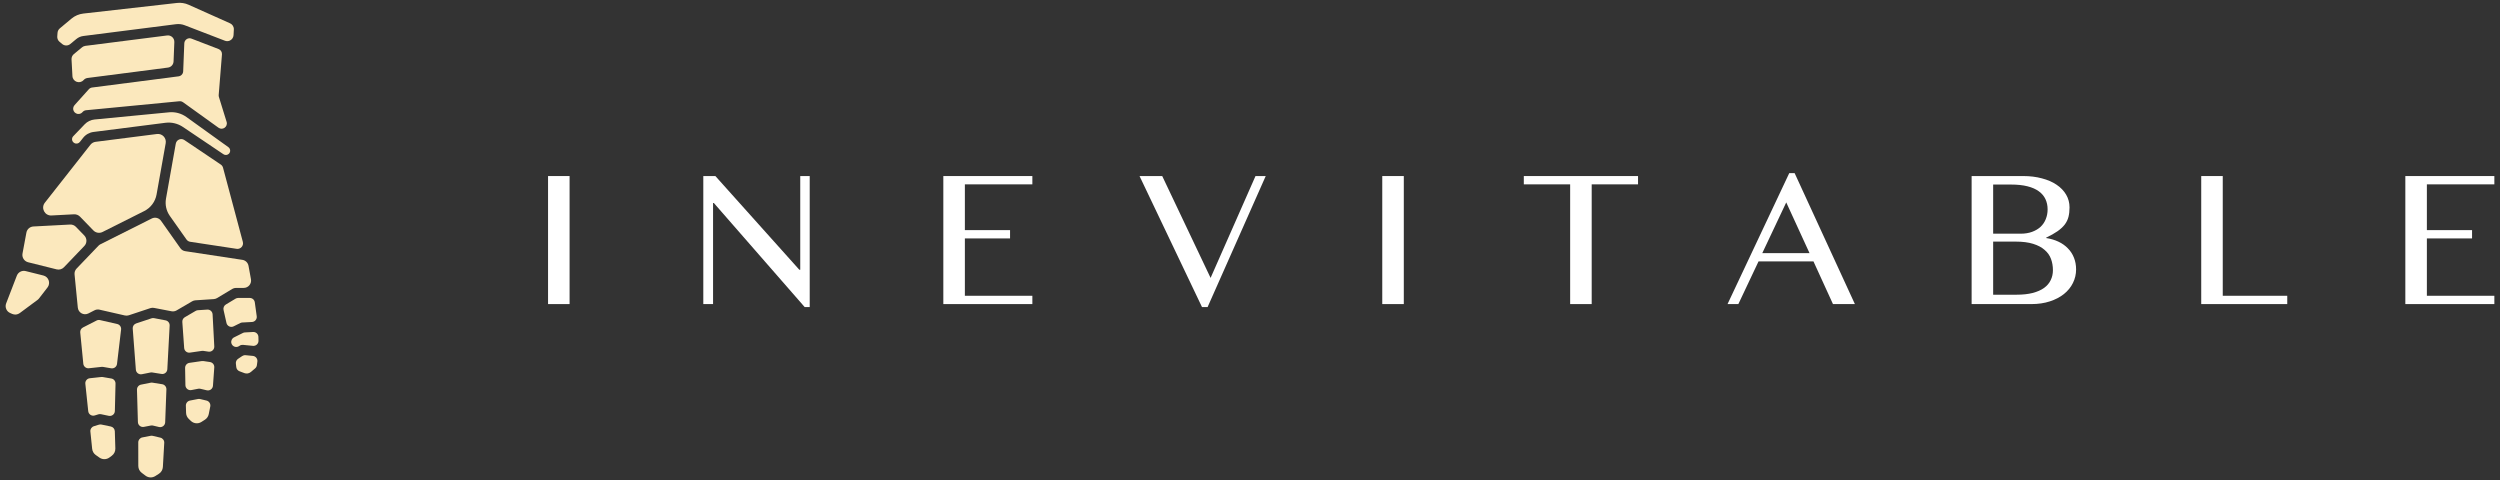 <svg width="354" height="68" viewBox="0 0 354 68" fill="none" xmlns="http://www.w3.org/2000/svg">
<rect x="0" y="0" width="354" height="68" fill="#333333" stroke="none"/>
<path d="M24.576 8.702L24.686 5.96C24.708 5.397 24.221 4.949 23.663 5.021L12.089 6.494C11.919 6.516 11.759 6.586 11.626 6.694L10.458 7.659C10.235 7.843 10.113 8.122 10.129 8.412L10.257 10.775C10.3 11.585 11.297 11.937 11.838 11.335C11.982 11.173 12.181 11.069 12.396 11.041L23.784 9.569C24.224 9.512 24.558 9.146 24.575 8.702H24.576Z" fill="#FBE8BD"/>
<path d="M25.911 14.47L30.94 18.086C31.522 18.504 32.301 17.941 32.088 17.255L30.998 13.734C30.97 13.643 30.96 13.547 30.967 13.451L31.43 7.706C31.456 7.375 31.263 7.065 30.953 6.946L27.111 5.468C26.634 5.285 26.118 5.626 26.097 6.138L25.939 10.096C25.925 10.461 25.65 10.762 25.288 10.809L13.04 12.393C12.863 12.417 12.7 12.502 12.58 12.635L10.555 14.889C10.465 14.989 10.403 15.113 10.377 15.246C10.233 15.979 11.132 16.449 11.648 15.91L11.722 15.834C11.846 15.705 12.012 15.625 12.189 15.609L25.404 14.336C25.584 14.319 25.763 14.368 25.91 14.473L25.911 14.47Z" fill="#FBE8BD"/>
<path d="M36.603 48.243L36.591 47.706C36.582 47.303 36.242 46.987 35.841 47.009L34.678 47.071C34.581 47.076 34.486 47.101 34.399 47.145L33.136 47.775C32.831 47.927 32.676 48.273 32.765 48.602C32.892 49.075 33.444 49.282 33.85 49.01L33.939 48.95C34.075 48.857 34.241 48.817 34.405 48.833L35.821 48.972C36.247 49.014 36.614 48.672 36.603 48.244V48.243Z" fill="#FBE8BD"/>
<path d="M33.4 51.486L33.456 51.983C33.486 52.25 33.663 52.477 33.914 52.572L34.609 52.833C34.92 52.949 35.269 52.888 35.522 52.674L36.127 52.162C36.262 52.048 36.35 51.888 36.375 51.713L36.444 51.206C36.5 50.804 36.211 50.437 35.807 50.397L34.77 50.295C34.606 50.279 34.441 50.321 34.304 50.412L33.712 50.809C33.49 50.958 33.37 51.219 33.4 51.485V51.486Z" fill="#FBE8BD"/>
<path d="M34.31 45.666L35.684 45.593C36.101 45.571 36.41 45.196 36.352 44.78L36.079 42.806C36.03 42.453 35.728 42.19 35.372 42.19H33.723C33.594 42.19 33.467 42.225 33.356 42.291L31.983 43.116C31.719 43.274 31.586 43.585 31.654 43.887L32.068 45.729C32.169 46.181 32.668 46.419 33.081 46.212L34.03 45.739C34.117 45.696 34.212 45.67 34.309 45.665L34.31 45.666Z" fill="#FBE8BD"/>
<path d="M18.242 44.644L21.284 43.633C21.453 43.577 21.631 43.566 21.805 43.598L24.29 44.076C24.535 44.122 24.79 44.08 25.006 43.953L27.215 42.663C27.354 42.581 27.509 42.535 27.669 42.524L30.27 42.353C30.434 42.342 30.593 42.292 30.734 42.208L32.888 40.914C33.05 40.817 33.233 40.767 33.42 40.767H34.518C35.164 40.767 35.653 40.179 35.536 39.542L35.188 37.634C35.108 37.199 34.761 36.861 34.325 36.795L26.227 35.567C25.948 35.525 25.699 35.371 25.537 35.141L22.803 31.267C22.507 30.849 21.952 30.709 21.495 30.938L14.229 34.584C14.124 34.637 14.027 34.708 13.945 34.794L10.841 38.033C10.631 38.252 10.528 38.552 10.557 38.854L11.018 43.56C11.089 44.288 11.869 44.715 12.518 44.382L13.389 43.936C13.605 43.826 13.853 43.795 14.089 43.849L17.686 44.671C17.87 44.712 18.062 44.703 18.242 44.644Z" fill="#FBE8BD"/>
<path d="M24.89 20.344L23.505 28.126C23.352 28.982 23.548 29.863 24.049 30.572L26.407 33.913C26.531 34.088 26.72 34.205 26.932 34.237L33.508 35.234C34.069 35.32 34.533 34.8 34.386 34.25L31.582 23.75C31.532 23.565 31.419 23.406 31.261 23.299L26.104 19.828C25.633 19.51 24.99 19.783 24.891 20.345L24.89 20.344Z" fill="#FBE8BD"/>
<path d="M23.936 15.903L13.395 16.919C12.864 16.97 12.368 17.21 11.998 17.595L10.372 19.288C10.103 19.568 10.159 20.025 10.489 20.23L10.507 20.241C10.77 20.406 11.115 20.346 11.308 20.101L11.764 19.522C12.127 19.06 12.657 18.759 13.238 18.685L23.42 17.387C24.289 17.276 25.17 17.486 25.898 17.975L31.643 21.843C31.879 22.002 32.193 21.976 32.4 21.78C32.68 21.516 32.649 21.063 32.337 20.838L26.394 16.566C25.682 16.054 24.809 15.818 23.936 15.901V15.903Z" fill="#FBE8BD"/>
<path d="M26.156 3.576L31.851 5.768C32.075 5.854 32.324 5.847 32.544 5.748C32.85 5.609 33.054 5.31 33.071 4.973L33.112 4.171C33.132 3.8 32.92 3.454 32.582 3.302L26.709 0.674C26.193 0.442 25.623 0.354 25.061 0.418L11.797 1.92C11.181 1.99 10.599 2.239 10.123 2.637L8.468 4.02C8.282 4.177 8.165 4.402 8.147 4.645L8.108 5.159C8.087 5.449 8.207 5.733 8.43 5.919L8.806 6.232C9.138 6.508 9.618 6.51 9.952 6.234L10.81 5.525C11.093 5.292 11.437 5.142 11.8 5.097L24.921 3.426C25.338 3.373 25.762 3.424 26.155 3.575L26.156 3.576Z" fill="#FBE8BD"/>
<path d="M25.817 45.588L26.078 49.274C26.108 49.688 26.481 49.99 26.891 49.931L28.589 49.685C28.658 49.675 28.727 49.675 28.796 49.685L29.527 49.794C29.973 49.86 30.367 49.5 30.343 49.048L30.103 44.514C30.082 44.116 29.741 43.812 29.345 43.839L28.017 43.926C27.906 43.933 27.8 43.966 27.705 44.022L26.169 44.919C25.934 45.056 25.797 45.316 25.817 45.587V45.588Z" fill="#FBE8BD"/>
<path d="M28.37 55.051L29.279 55.266C29.706 55.368 30.122 55.061 30.155 54.622L30.342 52.023C30.369 51.649 30.104 51.319 29.735 51.264L28.794 51.124C28.725 51.114 28.656 51.114 28.587 51.124L26.823 51.379C26.467 51.431 26.205 51.74 26.211 52.1L26.254 54.544C26.262 54.988 26.668 55.318 27.103 55.234L28.07 55.046C28.17 55.026 28.272 55.028 28.37 55.052V55.051Z" fill="#FBE8BD"/>
<path d="M26.319 57.444L26.349 58.464C26.358 58.784 26.492 59.087 26.722 59.308L27.026 59.601C27.43 59.989 28.046 60.05 28.518 59.749L29.02 59.428C29.3 59.251 29.494 58.965 29.559 58.639L29.775 57.555C29.85 57.178 29.614 56.808 29.24 56.719L28.339 56.505C28.241 56.482 28.138 56.48 28.039 56.499L26.895 56.721C26.552 56.788 26.308 57.094 26.318 57.445L26.319 57.444Z" fill="#FBE8BD"/>
<path d="M18.794 46.53L19.237 52.343C19.27 52.771 19.668 53.073 20.087 52.99L21.31 52.746C21.393 52.73 21.478 52.728 21.561 52.741L22.868 52.95C23.287 53.017 23.671 52.707 23.693 52.282L24.022 46.103C24.041 45.745 23.794 45.429 23.444 45.362L21.816 45.05C21.697 45.026 21.573 45.034 21.457 45.073L19.279 45.797C18.968 45.901 18.767 46.203 18.792 46.53H18.794Z" fill="#FBE8BD"/>
<path d="M14.518 32.849L20.419 29.888C21.339 29.427 21.987 28.556 22.169 27.542L23.462 20.282C23.595 19.538 22.97 18.879 22.222 18.975L13.539 20.082C13.248 20.118 12.985 20.269 12.804 20.499L6.352 28.701C5.757 29.456 6.329 30.562 7.287 30.512L10.474 30.344C10.795 30.327 11.108 30.451 11.333 30.681L13.221 32.628C13.56 32.977 14.086 33.067 14.521 32.849H14.518Z" fill="#FBE8BD"/>
<path d="M19.396 55.185L19.527 59.764C19.539 60.205 19.943 60.53 20.376 60.446L21.363 60.255C21.463 60.236 21.565 60.238 21.663 60.261L22.513 60.463C22.95 60.567 23.373 60.244 23.39 59.794L23.563 55.138C23.576 54.776 23.319 54.462 22.963 54.405L21.59 54.185C21.507 54.172 21.422 54.173 21.339 54.191L19.972 54.463C19.63 54.531 19.387 54.835 19.397 55.185H19.396Z" fill="#FBE8BD"/>
<path d="M19.578 62.642L19.584 65.982C19.584 66.364 19.764 66.724 20.069 66.953L20.608 67.359C21.012 67.663 21.562 67.684 21.988 67.412L22.502 67.085C22.832 66.875 23.04 66.519 23.063 66.127L23.257 62.709C23.277 62.362 23.046 62.052 22.709 61.972L21.632 61.717C21.534 61.693 21.431 61.691 21.332 61.71L20.155 61.939C19.819 62.004 19.577 62.3 19.577 62.643L19.578 62.642Z" fill="#FBE8BD"/>
<path d="M11.363 47.08L11.796 51.503C11.835 51.899 12.188 52.187 12.582 52.144L14.393 51.948C14.459 51.941 14.525 51.943 14.589 51.954L15.741 52.151C16.143 52.22 16.521 51.937 16.57 51.531L17.147 46.663C17.19 46.299 16.952 45.962 16.597 45.88L14.161 45.324C13.998 45.286 13.828 45.308 13.679 45.384L11.747 46.371C11.486 46.505 11.333 46.785 11.361 47.078L11.363 47.08Z" fill="#FBE8BD"/>
<path d="M12.085 54.346L12.493 58.221C12.54 58.669 12.983 58.961 13.412 58.829L13.941 58.666C14.056 58.631 14.178 58.626 14.296 58.65L15.407 58.882C15.842 58.972 16.255 58.645 16.265 58.198L16.358 54.319C16.366 53.964 16.114 53.657 15.765 53.597L14.545 53.388C14.48 53.377 14.414 53.375 14.348 53.382L12.717 53.559C12.326 53.601 12.042 53.953 12.084 54.345L12.085 54.346Z" fill="#FBE8BD"/>
<path d="M12.797 61.11L13.051 63.56C13.087 63.909 13.273 64.226 13.558 64.428L14.077 64.795C14.505 65.098 15.079 65.091 15.5 64.779L15.841 64.526C16.161 64.288 16.345 63.909 16.333 63.51L16.259 61.072C16.248 60.74 16.014 60.46 15.69 60.393L14.365 60.117C14.247 60.093 14.125 60.098 14.01 60.133L13.297 60.352C12.971 60.453 12.761 60.77 12.797 61.11Z" fill="#FBE8BD"/>
<path d="M11.937 33.346L10.747 32.118C10.532 31.897 10.233 31.78 9.926 31.796L4.731 32.069C4.238 32.094 3.828 32.454 3.738 32.94L3.187 35.9C3.084 36.456 3.43 36.996 3.978 37.134L8.027 38.143C8.398 38.236 8.789 38.122 9.053 37.847L11.941 34.832C12.339 34.417 12.337 33.76 11.937 33.346Z" fill="#FBE8BD"/>
<path d="M1.437 44.323L1.732 44.453C2.082 44.607 2.488 44.562 2.795 44.334L5.323 42.458C5.402 42.4 5.472 42.331 5.532 42.252L6.729 40.703C7.2 40.092 6.89 39.197 6.143 39.011L3.635 38.385C3.113 38.255 2.576 38.534 2.383 39.037L0.871 42.959C0.665 43.493 0.914 44.094 1.437 44.323Z" fill="#FBE8BD"/>
<path d="M353.201 24.929V26.105H343.645V32.585H350.043V33.761H343.645V41.882H353.201V43.058H340.596V24.929H353.201Z" fill="white"/>
<path d="M311.694 24.929H314.742V41.882H323.875V43.058H311.694V24.929Z" fill="white"/>
<path d="M279.182 24.929H286.483C287.449 24.929 288.333 25.038 289.135 25.257C289.946 25.466 290.639 25.767 291.213 26.159C291.796 26.551 292.248 27.02 292.567 27.567C292.886 28.114 293.045 28.716 293.045 29.372C293.045 29.873 292.995 30.32 292.895 30.712C292.795 31.104 292.617 31.468 292.362 31.806C292.106 32.134 291.765 32.448 291.336 32.749C290.917 33.041 290.384 33.342 289.737 33.651V33.706C290.384 33.806 290.967 33.98 291.487 34.226C292.006 34.472 292.448 34.786 292.813 35.169C293.186 35.543 293.474 35.985 293.674 36.495C293.875 36.996 293.975 37.548 293.975 38.149C293.975 38.833 293.824 39.476 293.524 40.077C293.232 40.67 292.808 41.189 292.252 41.636C291.705 42.073 291.04 42.42 290.256 42.675C289.481 42.93 288.611 43.058 287.645 43.058H279.182V24.929ZM282.231 33.091H286.114C286.724 33.091 287.267 33.004 287.74 32.831C288.214 32.658 288.615 32.421 288.944 32.12C289.272 31.81 289.518 31.446 289.682 31.026C289.855 30.598 289.942 30.138 289.942 29.645C289.942 29.117 289.841 28.638 289.641 28.21C289.44 27.773 289.126 27.399 288.698 27.089C288.278 26.779 287.74 26.542 287.084 26.378C286.437 26.214 285.658 26.132 284.746 26.132H282.231V33.091ZM282.231 41.731H285.526C286.41 41.731 287.175 41.649 287.823 41.485C288.479 41.312 289.017 41.075 289.436 40.774C289.864 40.465 290.179 40.095 290.379 39.667C290.589 39.239 290.694 38.769 290.694 38.259C290.694 37.685 290.602 37.151 290.42 36.659C290.238 36.167 289.937 35.743 289.518 35.388C289.108 35.023 288.565 34.736 287.891 34.526C287.226 34.317 286.405 34.212 285.43 34.212H282.231V41.731Z" fill="white"/>
<path d="M254.121 24.519L262.653 43.058H259.549L256.787 37.015H249.008L246.151 43.058H244.619L253.356 24.519H254.121ZM249.541 35.839H256.227L252.932 28.661L249.541 35.839Z" fill="white"/>
<path d="M231.946 24.929V26.105H225.383V43.058H222.334V26.105H215.772V24.929H231.946Z" fill="white"/>
<path d="M195.729 24.929H198.778V43.058H195.729V24.929Z" fill="white"/>
<path d="M164.571 24.929L171.42 39.352L177.778 24.929H179.227L170.996 43.481H170.203L161.358 24.929H164.571Z" fill="white"/>
<path d="M146.182 24.929V26.105H136.625V32.585H143.024V33.761H136.625V41.882H146.182V43.058H133.576V24.929H146.182Z" fill="white"/>
<path d="M99.588 24.929H101.297L113.178 38.19H113.315V24.929H114.655V43.481H113.944L101.078 28.743H100.969V43.058H99.588V24.929Z" fill="white"/>
<path d="M77.604 24.929H80.653V43.058H77.604V24.929Z" fill="white"/>
</svg>
